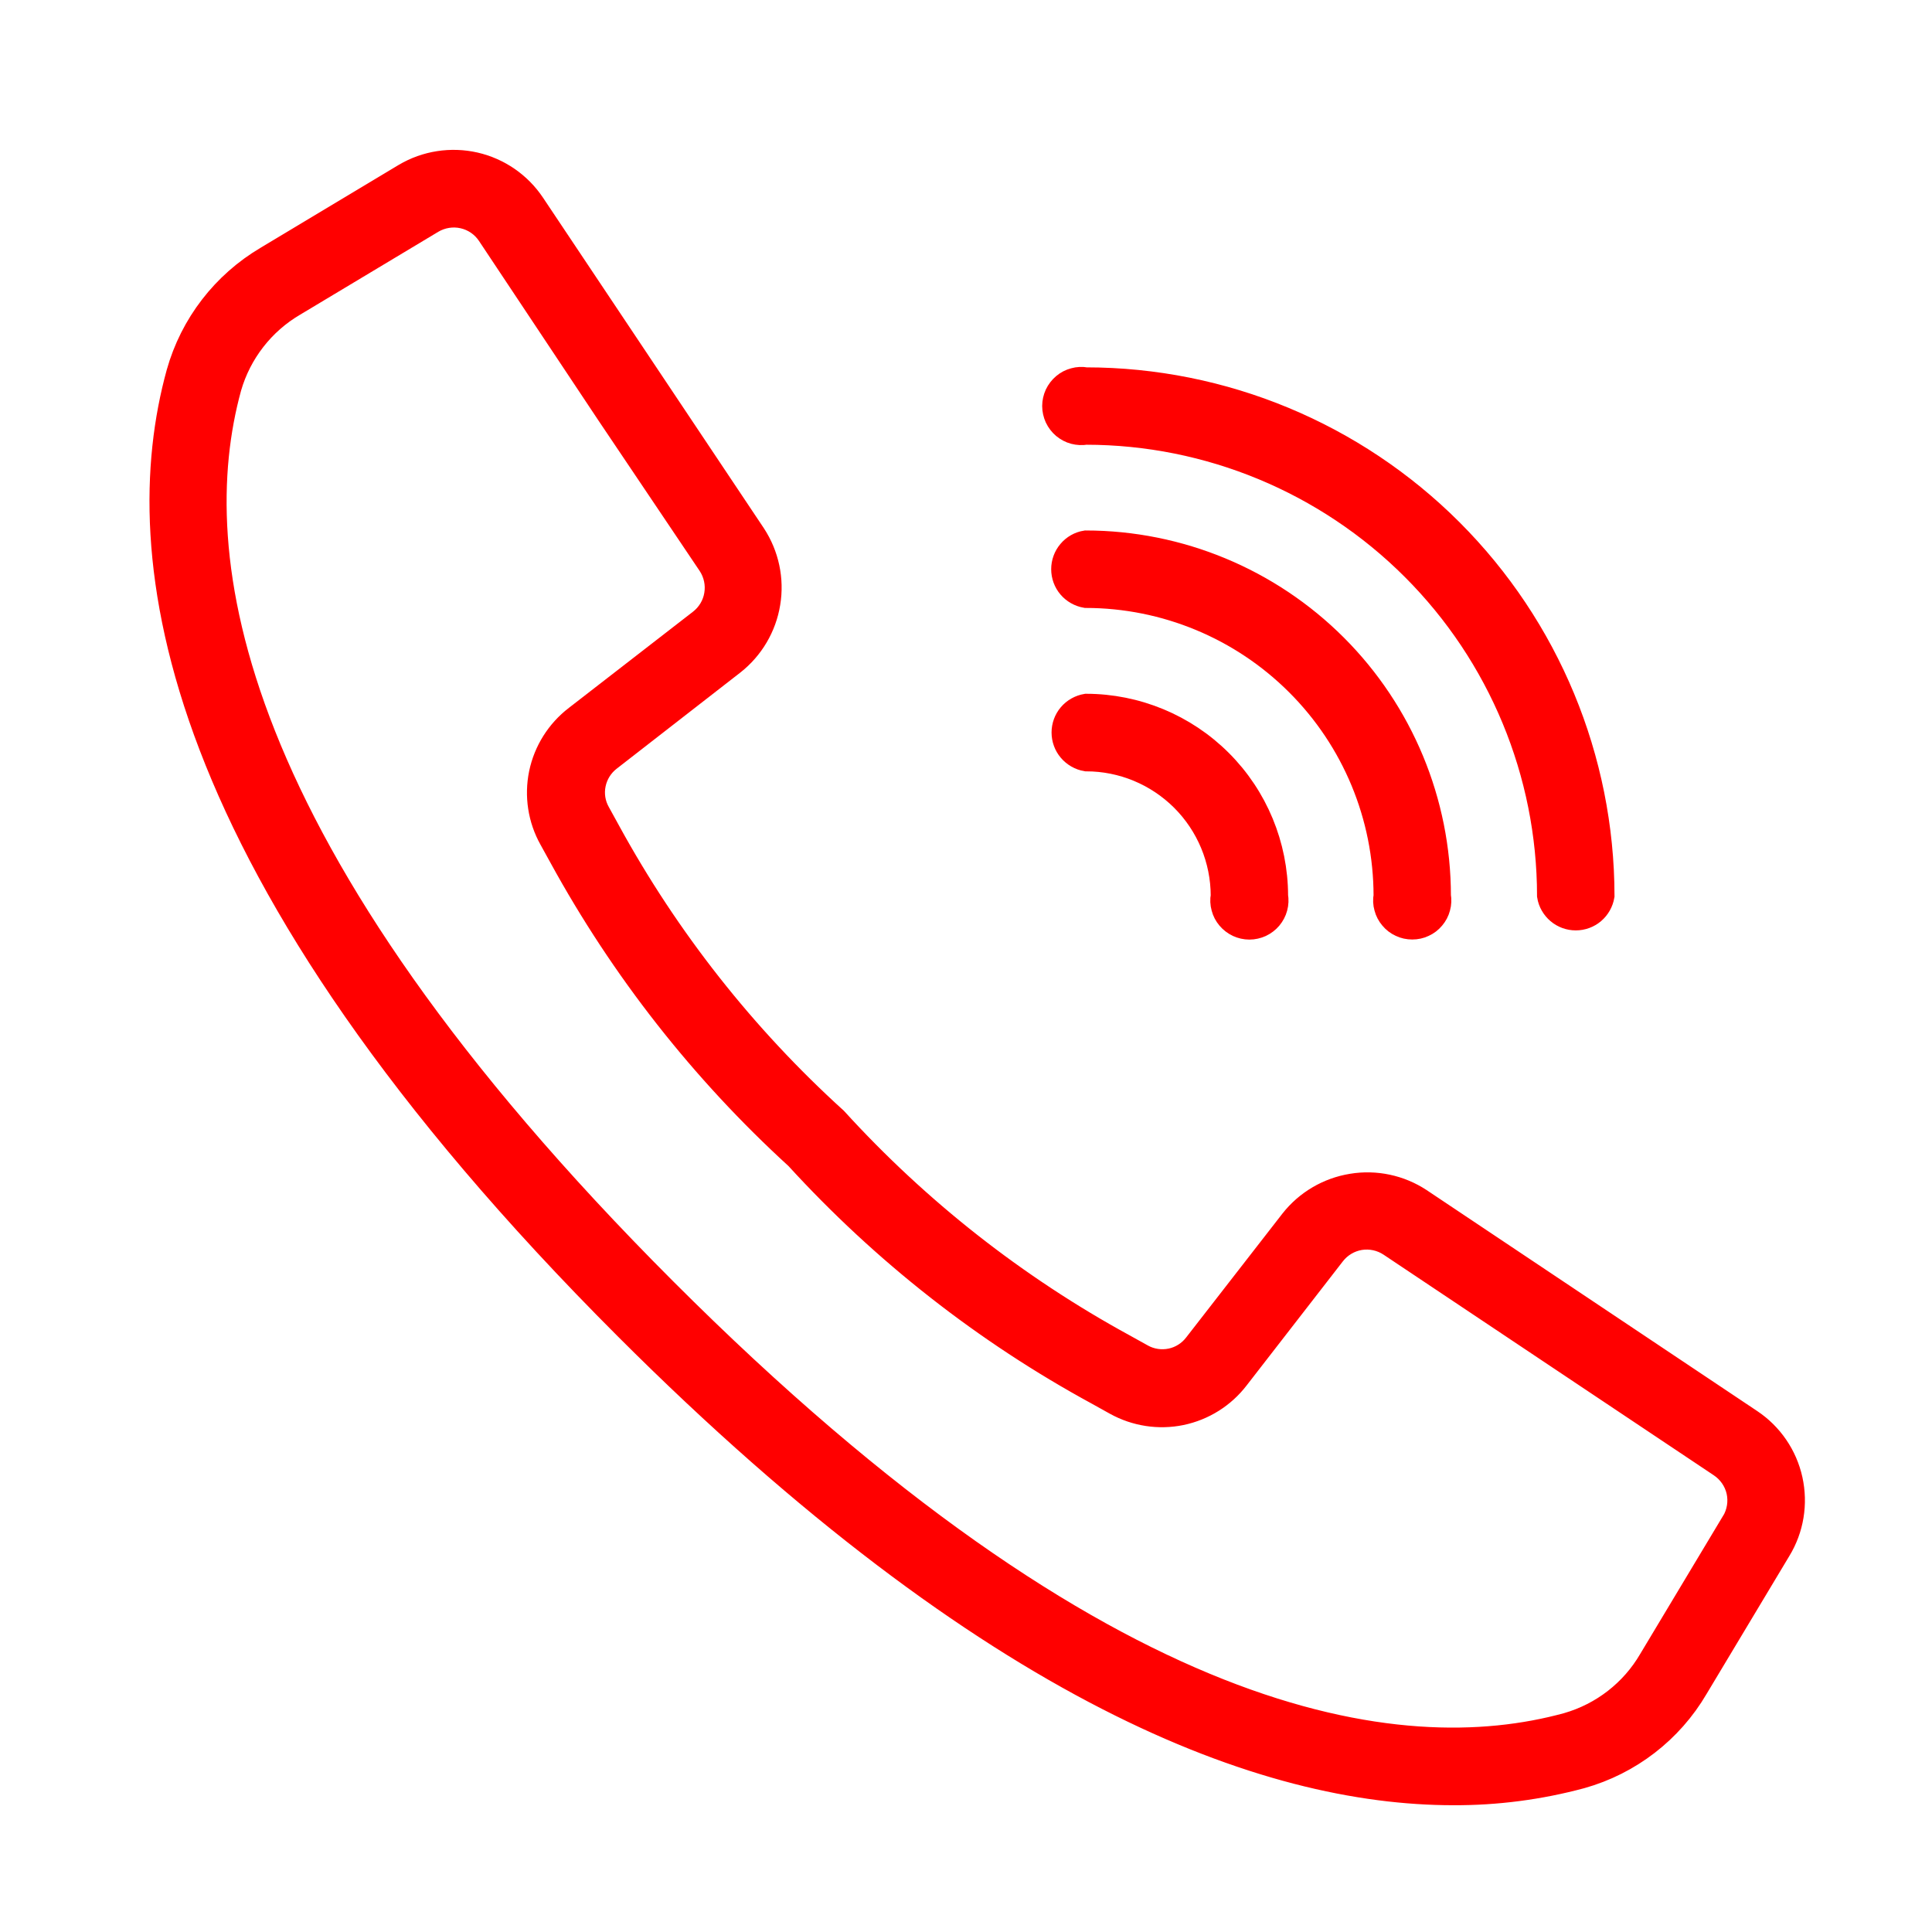 <svg width="21" height="21" viewBox="0 0 21 21" fill="none" xmlns="http://www.w3.org/2000/svg">
<g clip-path="url(#clip0_86_3266)">
<path d="M19.03 15.441L15.438 13.04C15.219 12.896 14.953 12.839 14.694 12.882C14.434 12.924 14.2 13.062 14.038 13.268L12.992 14.614C12.927 14.699 12.833 14.759 12.728 14.781C12.622 14.803 12.512 14.787 12.418 14.735L12.218 14.624C11.044 13.983 9.985 13.151 9.084 12.162C8.094 11.264 7.26 10.206 6.618 9.032L6.508 8.832C6.455 8.738 6.438 8.629 6.46 8.523C6.482 8.417 6.541 8.323 6.626 8.257L7.971 7.211C8.177 7.049 8.315 6.815 8.357 6.556C8.4 6.297 8.343 6.031 8.199 5.811L5.799 2.219C5.651 1.997 5.424 1.84 5.163 1.78C4.903 1.721 4.629 1.763 4.399 1.899L2.899 2.799C2.427 3.077 2.081 3.526 1.933 4.053C1.389 6.026 1.796 9.432 6.806 14.44C10.792 18.424 13.759 19.497 15.798 19.497C16.267 19.499 16.735 19.438 17.188 19.316C17.715 19.168 18.165 18.822 18.442 18.349L19.342 16.849C19.482 16.62 19.527 16.345 19.469 16.082C19.411 15.82 19.254 15.59 19.03 15.441ZM18.836 16.541L17.936 18.041C17.738 18.381 17.415 18.632 17.036 18.741C15.217 19.241 12.036 18.826 7.228 14.015C2.42 9.204 2 6.032 2.5 4.212C2.609 3.834 2.86 3.511 3.2 3.312L4.7 2.412C4.8 2.353 4.919 2.333 5.033 2.359C5.146 2.384 5.246 2.453 5.31 2.549L6.61 4.503L7.71 6.138C7.773 6.234 7.798 6.35 7.779 6.463C7.761 6.575 7.7 6.677 7.61 6.747L6.26 7.793C6.062 7.945 5.925 8.162 5.874 8.407C5.824 8.651 5.863 8.905 5.985 9.122L6.092 9.316C6.762 10.54 7.629 11.645 8.659 12.586C9.6 13.616 10.705 14.483 11.93 15.149L12.124 15.257C12.342 15.378 12.596 15.417 12.839 15.367C13.084 15.316 13.301 15.179 13.452 14.982L14.498 13.633C14.569 13.542 14.67 13.482 14.783 13.463C14.896 13.445 15.012 13.47 15.107 13.533L18.698 15.932C18.795 15.997 18.864 16.096 18.89 16.21C18.915 16.323 18.896 16.443 18.836 16.543V16.541Z" fill="#FF0000" stroke="#FF0000" stroke-width="0.25"/>
<path d="M11.805 4.709C13.138 4.71 14.416 5.241 15.358 6.183C16.301 7.126 16.831 8.404 16.832 9.737C16.843 9.807 16.88 9.871 16.934 9.917C16.988 9.963 17.057 9.988 17.128 9.988C17.199 9.988 17.268 9.963 17.322 9.917C17.376 9.871 17.412 9.807 17.424 9.737C17.422 8.247 16.83 6.819 15.776 5.765C14.723 4.712 13.295 4.119 11.805 4.118C11.762 4.11 11.717 4.112 11.675 4.124C11.633 4.135 11.594 4.155 11.56 4.184C11.527 4.212 11.5 4.247 11.481 4.287C11.463 4.326 11.453 4.37 11.453 4.413C11.453 4.457 11.463 4.5 11.481 4.54C11.5 4.58 11.527 4.615 11.56 4.643C11.594 4.671 11.633 4.692 11.675 4.703C11.717 4.714 11.762 4.716 11.805 4.709Z" fill="#FF0000" stroke="#FF0000" stroke-width="0.25"/>
<path d="M11.802 6.483C12.664 6.484 13.491 6.827 14.101 7.437C14.711 8.046 15.054 8.873 15.055 9.736C15.047 9.779 15.049 9.823 15.061 9.865C15.072 9.908 15.093 9.947 15.121 9.98C15.149 10.014 15.184 10.041 15.224 10.059C15.263 10.078 15.307 10.087 15.351 10.087C15.394 10.087 15.438 10.078 15.477 10.059C15.517 10.041 15.552 10.014 15.58 9.98C15.608 9.947 15.629 9.908 15.64 9.865C15.652 9.823 15.653 9.779 15.646 9.736C15.645 8.716 15.239 7.739 14.519 7.019C13.798 6.298 12.821 5.892 11.802 5.891C11.732 5.902 11.668 5.938 11.622 5.993C11.576 6.047 11.551 6.116 11.551 6.187C11.551 6.258 11.576 6.327 11.622 6.381C11.668 6.435 11.732 6.471 11.802 6.483Z" fill="#FF0000" stroke="#FF0000" stroke-width="0.25"/>
<path d="M11.806 8.259C12.198 8.259 12.573 8.415 12.851 8.692C13.128 8.969 13.284 9.344 13.285 9.736C13.277 9.779 13.279 9.823 13.291 9.866C13.302 9.908 13.322 9.947 13.351 9.981C13.379 10.014 13.414 10.041 13.454 10.06C13.493 10.078 13.537 10.088 13.58 10.088C13.624 10.088 13.667 10.078 13.707 10.06C13.747 10.041 13.782 10.014 13.81 9.981C13.838 9.947 13.859 9.908 13.87 9.866C13.882 9.823 13.883 9.779 13.876 9.736C13.875 9.187 13.657 8.661 13.269 8.273C12.881 7.885 12.355 7.667 11.806 7.666C11.736 7.678 11.672 7.714 11.626 7.768C11.58 7.822 11.555 7.891 11.555 7.962C11.555 8.033 11.58 8.102 11.626 8.156C11.672 8.21 11.736 8.247 11.806 8.259Z" fill="#FF0000" stroke="#FF0000" stroke-width="0.25"/>
</g>
<defs>
<clipPath id="clip0_86_3266">
<rect width="20" height="20" fill="white" transform="translate(0.5 0.5)"/>
</clipPath>
</defs>
</svg>
